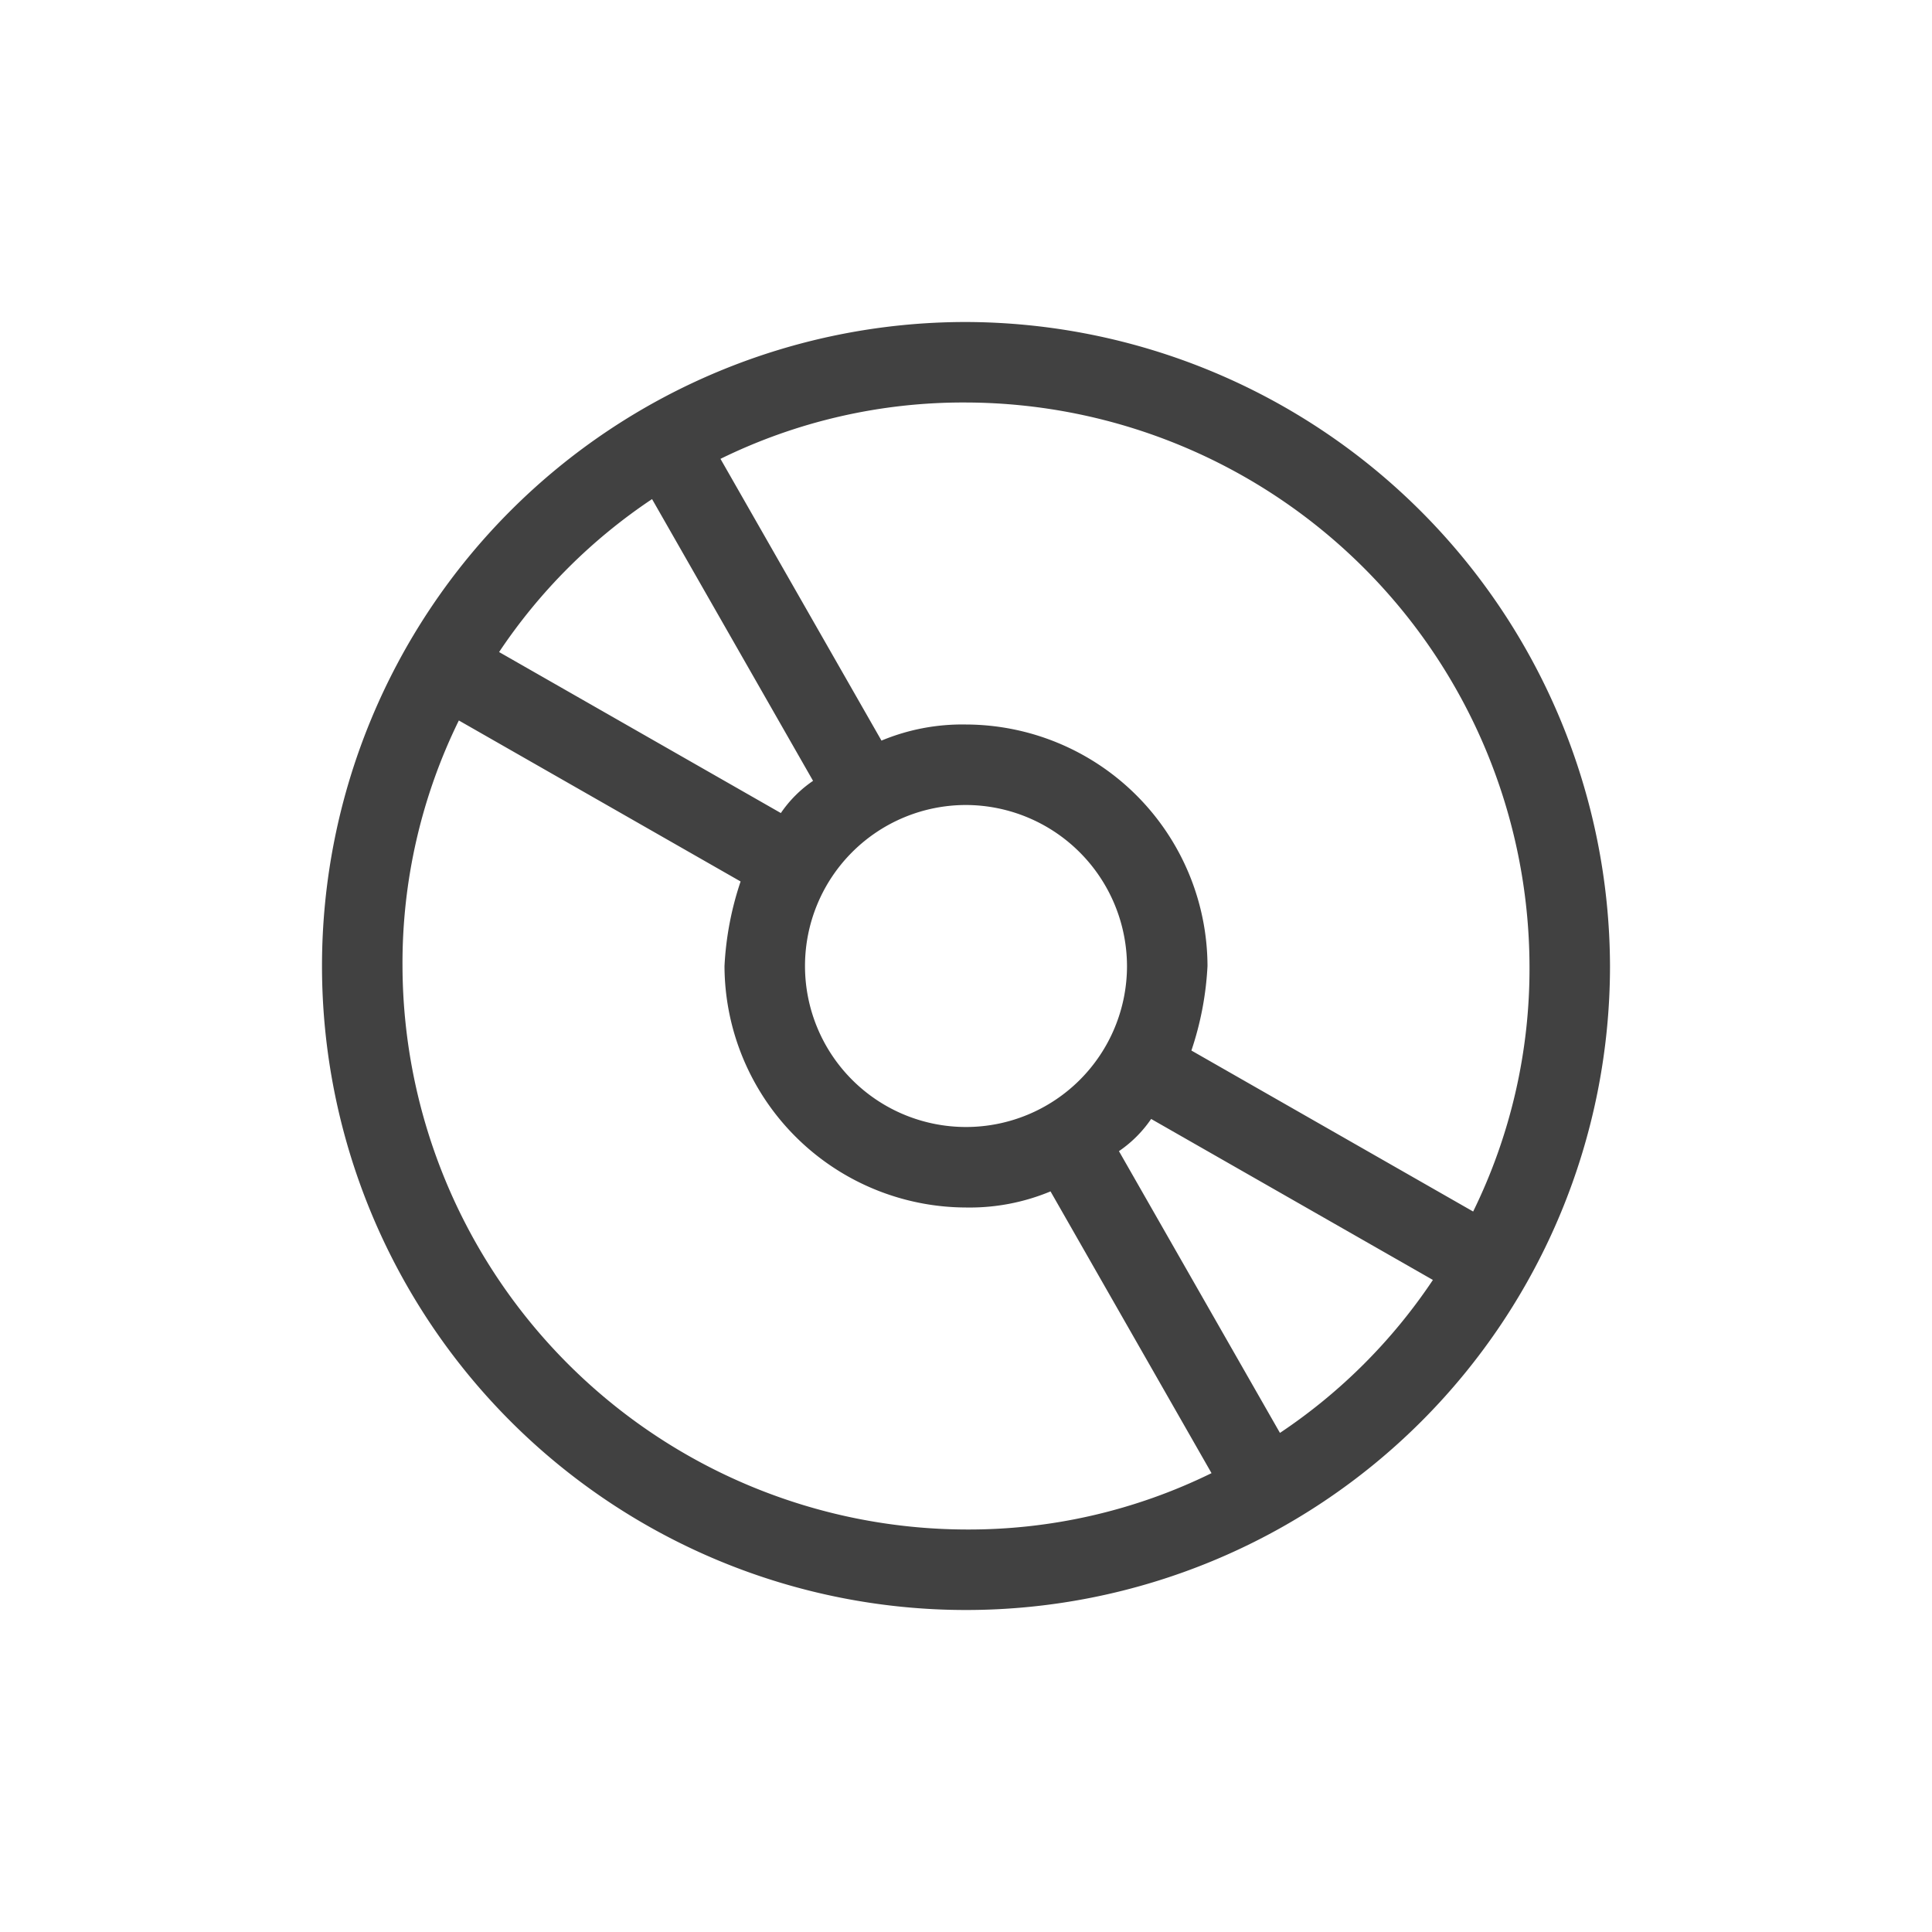 <svg xmlns="http://www.w3.org/2000/svg" width="48" height="48" viewBox="0 0 48 48">
  <g id="Disk.M" transform="translate(-911 -1633)">
    <path id="Path_1187" data-name="Path 1187" d="M0,0H48V48H0Z" transform="translate(911 1633)" fill="none"/>
    <path id="Path_2087" data-name="Path 2087" d="M935,1641a16,16,0,1,0,16,16A16.047,16.047,0,0,0,935,1641Zm14,16a13.681,13.681,0,0,1-1.4,6.1l-7-4a7.789,7.789,0,0,0,.4-2.1,6.018,6.018,0,0,0-6-6,5.221,5.221,0,0,0-2.1.4l-4-7a13.681,13.681,0,0,1,6.1-1.4A14.041,14.041,0,0,1,949,1657Zm-10,0a4,4,0,1,1-4-4A4.012,4.012,0,0,1,939,1657Zm-11.8-11.6,4,7a3.043,3.043,0,0,0-.8.8l-7-4A13.745,13.745,0,0,1,927.2,1645.4ZM921,1657a13.681,13.681,0,0,1,1.4-6.1l7,4a7.789,7.789,0,0,0-.4,2.1,6.018,6.018,0,0,0,6,6,5.221,5.221,0,0,0,2.1-.4l4,7a13.681,13.681,0,0,1-6.1,1.4A14.041,14.041,0,0,1,921,1657Zm21.8,11.6-4-7a3.043,3.043,0,0,0,.8-.8l7,4A13.745,13.745,0,0,1,942.8,1668.6Z" fill="#414141"/>
  </g>
</svg>
